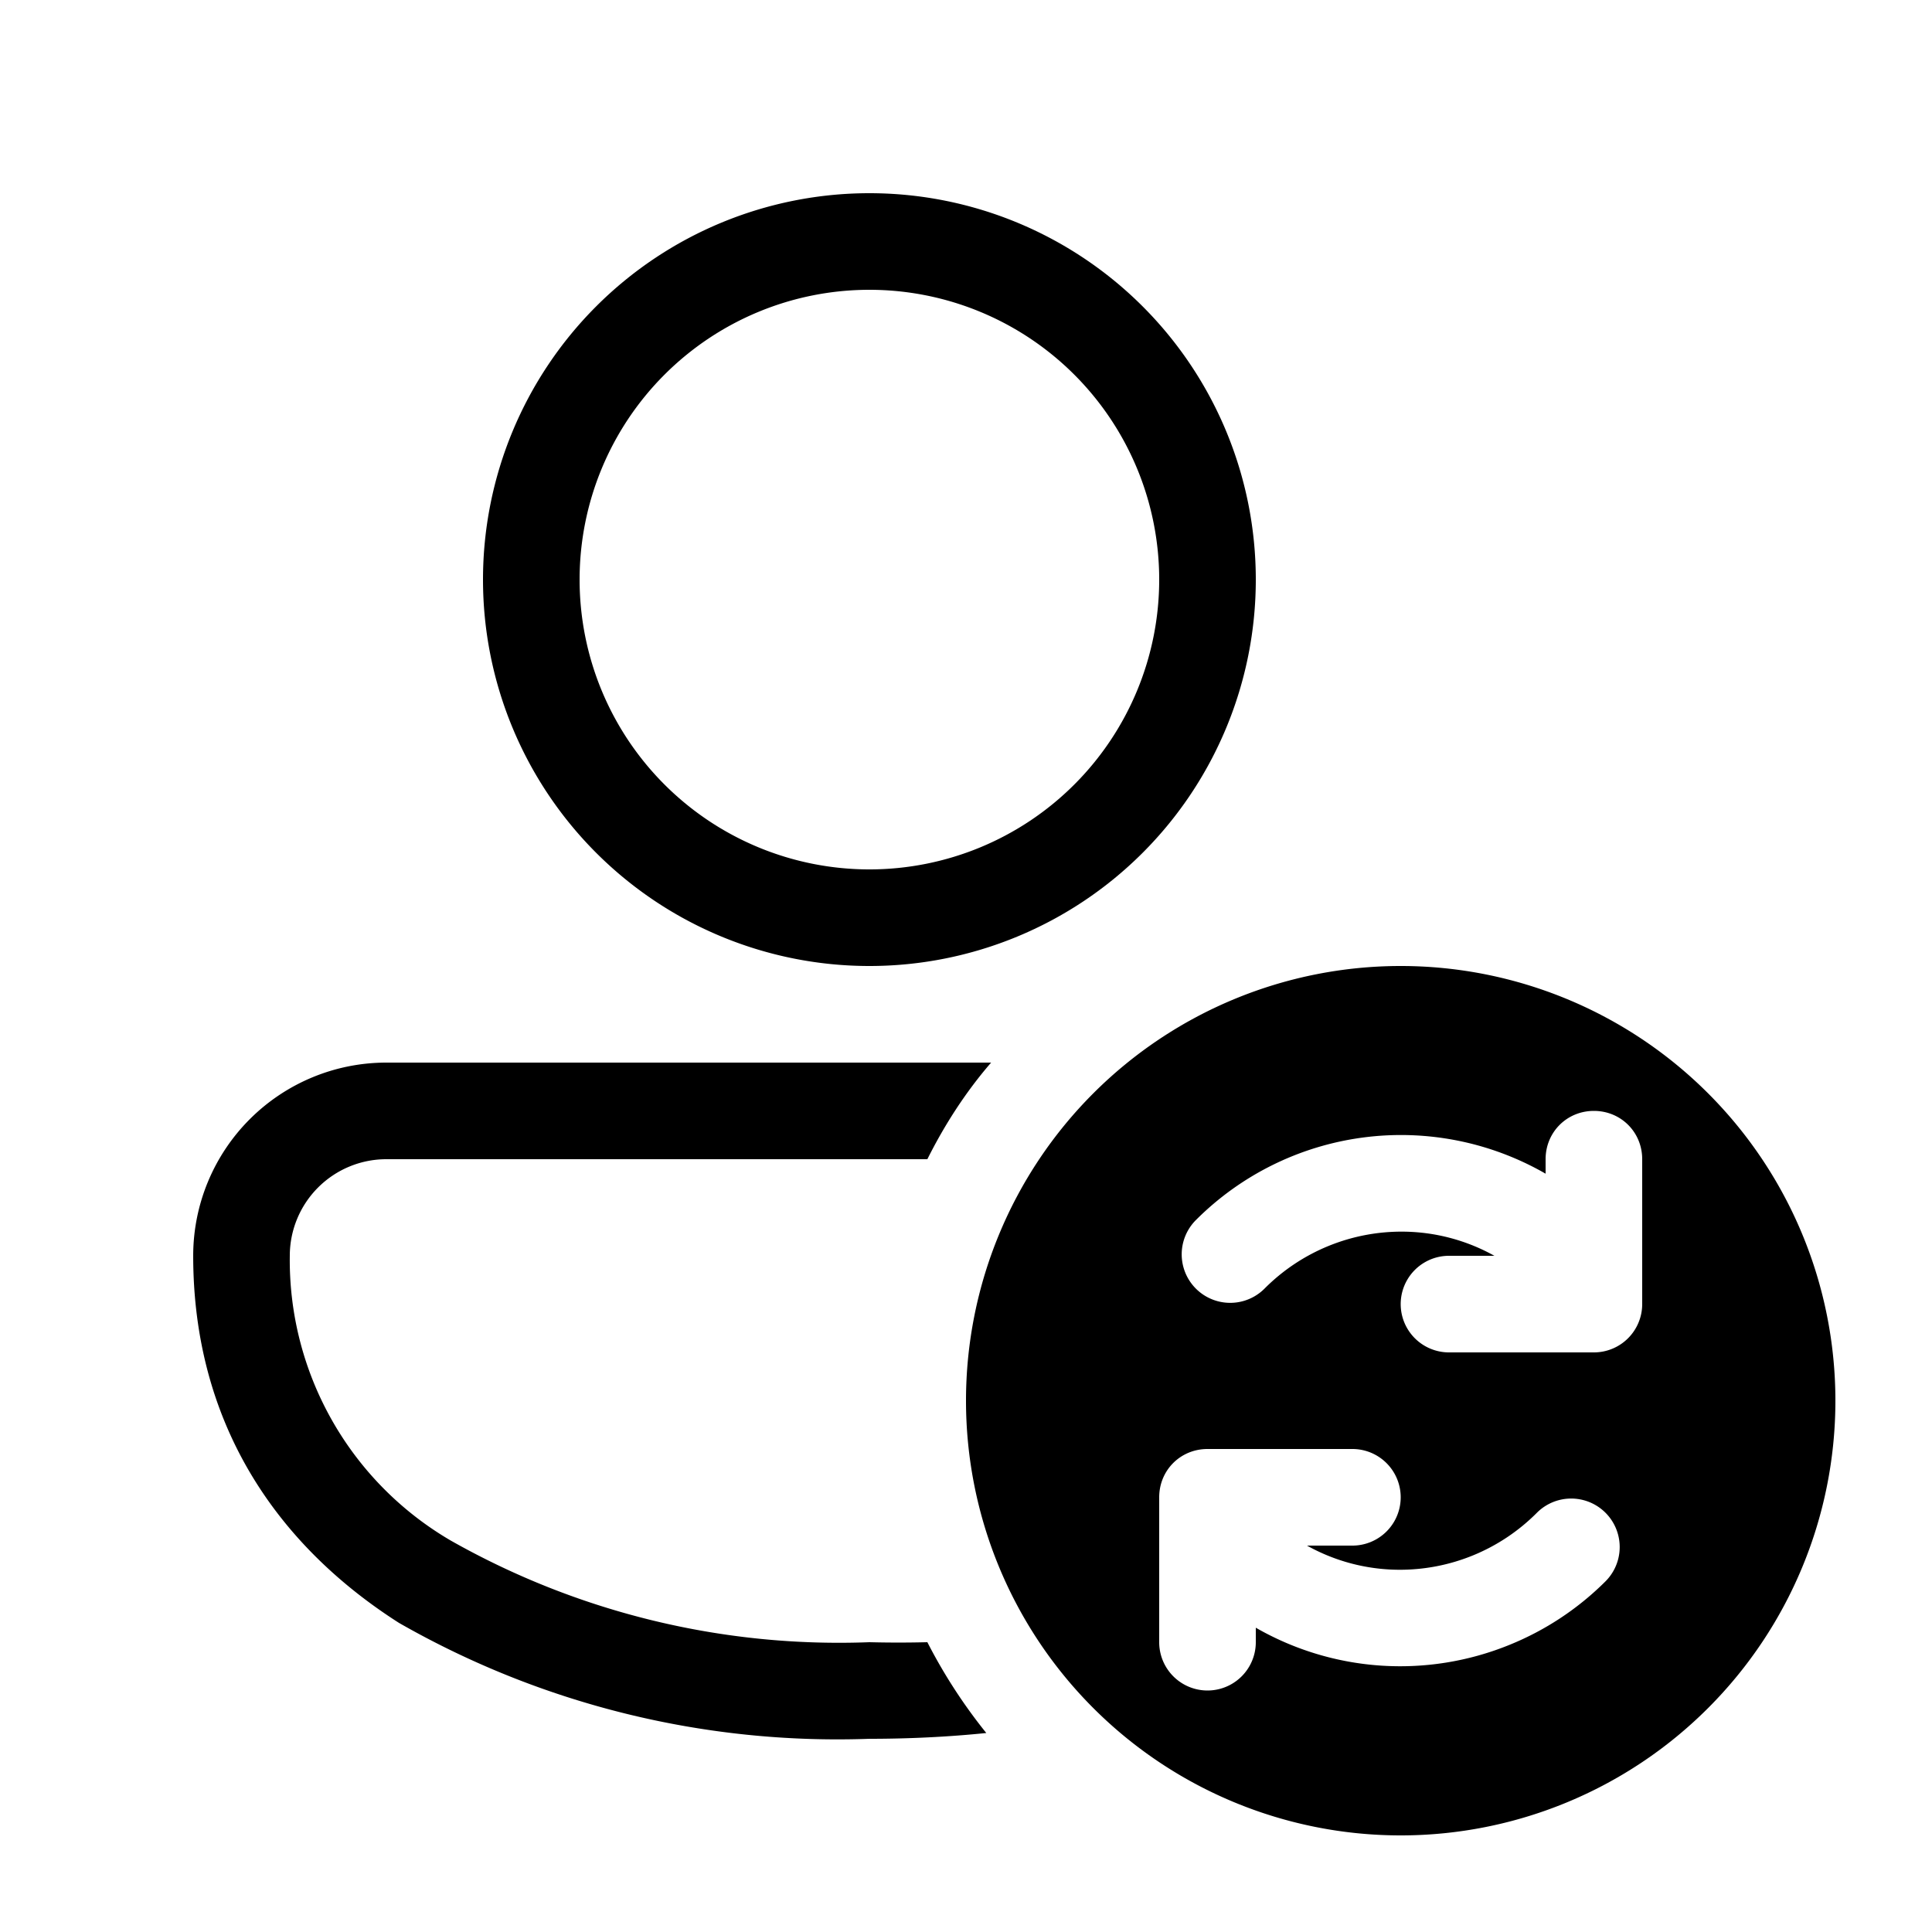 <svg width="20" height="20" viewBox="0 0 20 20" xmlns="http://www.w3.org/2000/svg"><path d="M9 2a4 4 0 100 8 4 4 0 000-8zM6 6a3 3 0 116 0 3 3 0 01-6 0zm-2 5a2 2 0 00-2 2c0 1.7.83 2.97 2.13 3.8A9.14 9.14 0 009 18c.41 0 .82-.02 1.21-.06A5.5 5.5 0 019.6 17 12 12 0 019 17a8.16 8.16 0 01-4.33-1.05A3.36 3.36 0 013 13a1 1 0 011-1h5.6c.18-.36.4-.7.66-1H4zm6 3.5a4.5 4.5 0 109 0 4.5 4.5 0 00-9 0zm6.5-3c.28 0 .5.22.5.5v1.5a.5.5 0 01-.5.5H15a.5.5 0 010-1h.47a1.97 1.97 0 00-.94-.25 2 2 0 00-1.44.59.5.5 0 01-.71-.71 3 3 0 013.62-.48V12c0-.28.22-.5.5-.5zm-.88 5.53a3 3 0 01-2.62-.18V17a.5.5 0 01-1 0v-1.5c0-.28.22-.5.5-.5H14a.5.5 0 010 1h-.47a1.97 1.97 0 00.94.25 2 2 0 001.44-.59.5.5 0 01.71.71 3 3 0 01-1 .66z"/></svg>